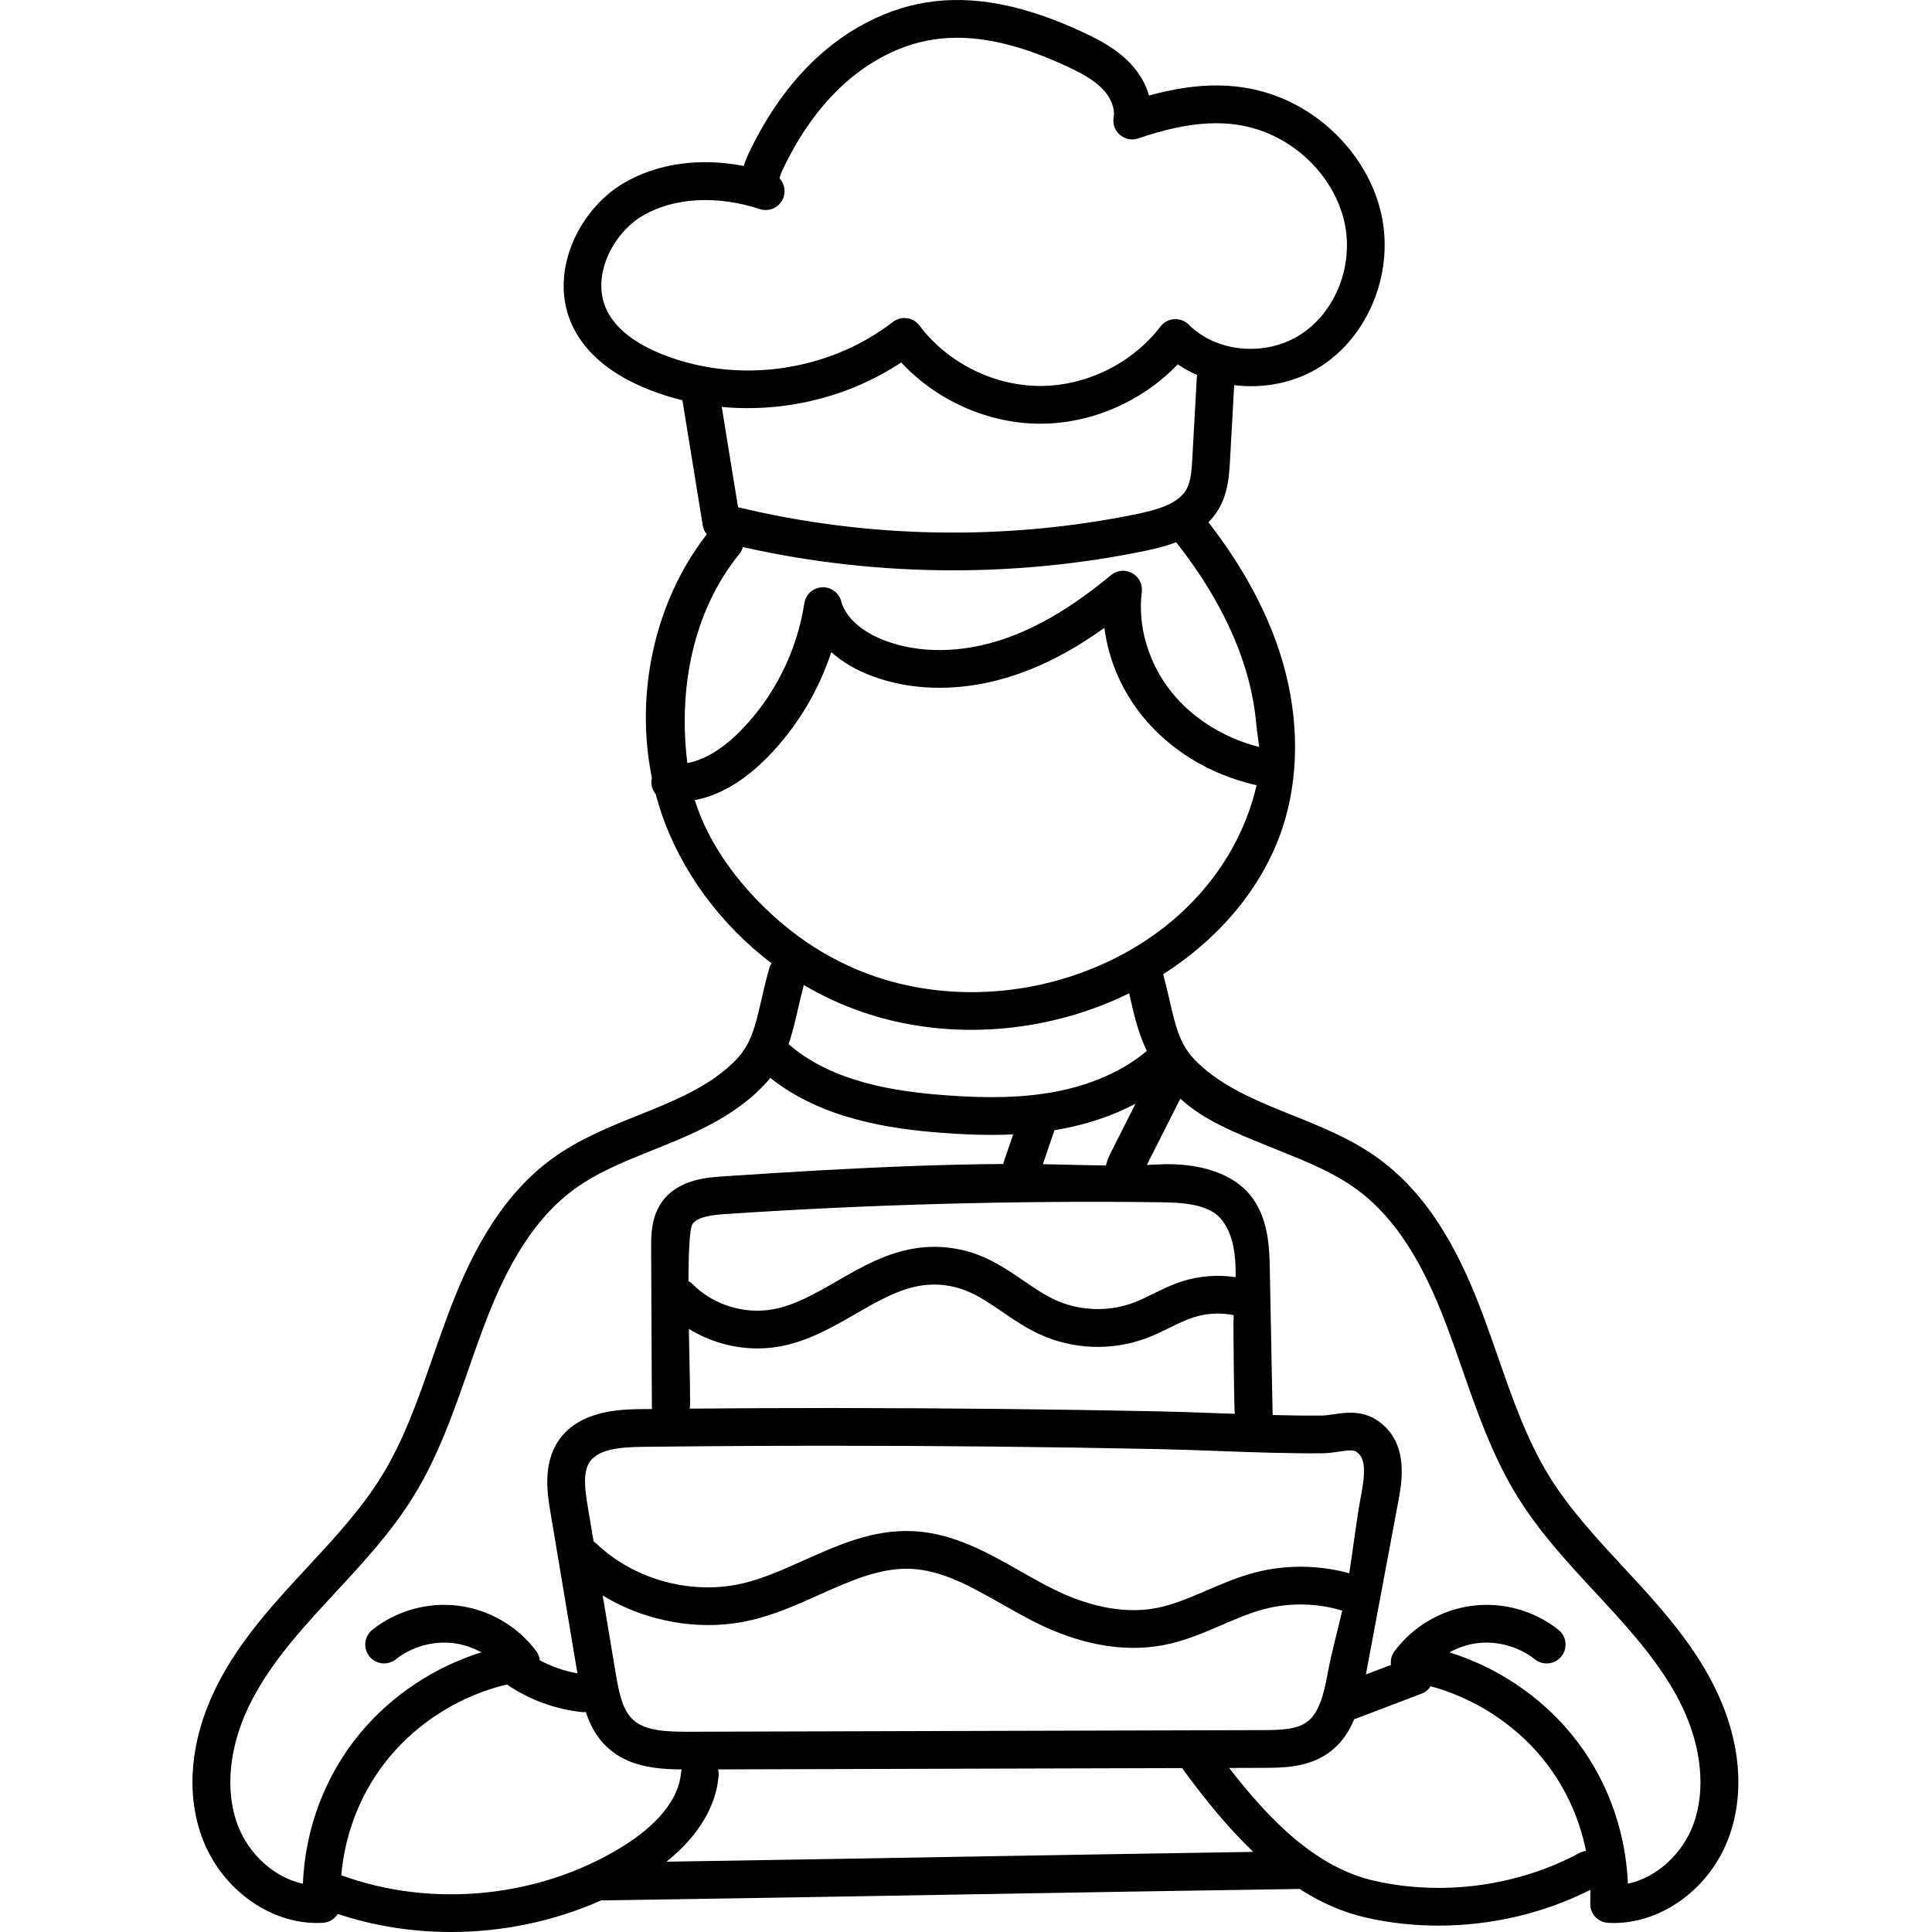 <svg height="512pt" viewBox="-51 0 512 512" width="512pt" xmlns="http://www.w3.org/2000/svg"><path d="m403.855 448.062c-5.52-11.559-13.93-21.141-22.066-29.961-.867-.938-1.734-1.875-2.605-2.816-7.004-7.547-14.246-15.355-19.594-24.027-5.938-9.629-9.656-20.301-13.594-31.598-1.289-3.695-2.621-7.516-4.023-11.254-5.09-13.559-12.809-30.5-27.477-41.254-7.164-5.254-15.297-8.52-23.164-11.676-1.148-.461-2.293-.918-3.438-1.387-7.664-3.125-16.355-7-22.457-13.43-3.855-4.062-4.984-8.98-6.547-15.789-.496-2.145-1.008-4.355-1.641-6.699 15.25-9.742 26.359-23.23 31.508-38.434 4.512-13.34 4.59-29 .227-44.098-3.605-12.484-10.25-25.004-19.738-37.23 1.07-1.078 2.023-2.305 2.824-3.707 2.43-4.266 2.691-9.008 2.902-12.816l1.094-19.812c7.914.977 16.242-.633 23.062-5.047 12.363-7.996 19.012-24.09 16.164-39.129-2.656-14.031-13.375-26.656-27.309-32.16-10.059-3.973-21.133-4.129-34.473-.418-.887-3.066-2.598-6.035-5.02-8.574-3.539-3.719-7.996-6.09-12.285-8.105-15.629-7.328-29.203-9.957-41.504-8.031-6.176.969-12.242 3.137-18.031 6.449-3.914 2.238-7.633 4.965-11.059 8.105-7.305 6.707-13.504 15.434-18.418 25.938-.461.98-.824 1.945-1.086 2.879-11.742-2.27-23.121-.664-32.051 4.68-11.902 7.121-20.039 24.113-13.176 38.059 3.492 7.098 10.293 12.676 20.215 16.582 2.859 1.125 5.785 2.047 8.754 2.777l5.391 33.203c.141.875.52 1.672 1.055 2.332-13.777 17.719-19.129 42.125-14.527 64.582-.035.152-.086.297-.105.457-.184 1.418.258 2.762 1.094 3.789.395 1.484.832 2.961 1.312 4.422 5.262 15.879 15.793 30.078 29.383 40.414-.227.367-.418.758-.547 1.188-.867 2.996-1.5 5.746-2.109 8.406-1.566 6.809-2.695 11.727-6.551 15.789-6.102 6.43-14.789 10.305-22.457 13.43-1.145.469-2.289.926-3.438 1.387-7.867 3.156-16 6.422-23.164 11.676-14.664 10.754-22.387 27.695-27.477 41.254-1.402 3.738-2.734 7.559-4.023 11.254-3.934 11.297-7.652 21.969-13.594 31.598-5.348 8.672-12.59 16.48-19.59 24.027-.871.941-1.742 1.879-2.609 2.816-8.137 8.82-16.543 18.402-22.066 29.957-6.359 13.312-7.559 27.027-3.383 38.629 4.867 13.508 17.539 22.926 30.547 22.922.52 0 1.039-.016 1.559-.043 1.684-.102 3.121-1.023 3.953-2.355 9.609 3.199 19.77 4.789 29.961 4.789 13.719 0 27.469-2.859 39.941-8.422.16.016.316.047.48.047h.078c30.52-.449 61.84-.992 92.129-1.52 30.281-.523 61.594-1.066 92.102-1.516.066 0 .121-.016.184-.02 5.453 3.512 11.34 6.199 17.738 7.641 6.254 1.406 12.676 2.098 19.113 2.098 13.902 0 27.855-3.234 40.215-9.469.027 1.176.027 2.355-.016 3.543-.105 2.719 1.984 5.023 4.703 5.184.52.031 1.043.047 1.562.047 13.008-.004 25.68-9.418 30.543-22.926 4.176-11.602 2.977-25.316-3.383-38.625zm-94.105-52.086c-1.289 6.867-2.086 13.984-3.18 20.957-8.203-2.258-17.062-2.32-25.27-.125-4.398 1.176-8.496 2.941-12.457 4.645-4.594 1.977-8.934 3.848-13.426 4.703-9.797 1.867-19.531-1.355-25.965-4.391-3.348-1.578-6.602-3.426-10.051-5.387-8.789-4.988-17.871-10.148-28.594-10.613-10.496-.461-19.777 3.707-28.766 7.734-5.496 2.461-10.688 4.789-16.051 6.074-13.531 3.246-28.793-.852-38.879-10.438-.25-.238-.52-.445-.801-.621-.52-3.105-1.039-6.215-1.562-9.332-.75-4.477-1.324-9.074.57-11.816 2.316-3.34 8.02-3.863 13.84-3.934 16.344-.191 32.906-.293 49.223-.297 28.961 0 58.281.289 87.211.883 5.441.109 11.008.316 16.395.516 8.969.332 18.238.672 27.391.602 1.602-.012 3.125-.238 4.469-.438 2.617-.391 3.848-.5 4.684.086 2.438 1.727 2.273 5.562 1.219 11.191zm-5.051 30.844c-1.246 5.473-2.77 10.902-3.82 16.492-1.031 5.512-2.234 10.66-5.598 13.078-2.68 1.93-6.785 2.098-11.48 2.109l-152.418.43c-5.906.008-11.484-.219-14.695-3.246-2.707-2.551-3.641-7.012-4.504-12.148-1.16-6.934-2.316-13.82-3.469-20.707 11.707 7.105 26.328 9.66 39.609 6.473 6.27-1.504 12.133-4.133 17.809-6.676 8.289-3.715 16.125-7.215 24.242-6.867 8.312.359 15.977 4.711 24.086 9.316 3.461 1.965 7.039 3.996 10.727 5.734 8.277 3.902 16.527 5.895 24.254 5.895 2.688 0 5.309-.238 7.848-.723 5.57-1.062 10.621-3.238 15.508-5.34 3.801-1.637 7.395-3.184 11.09-4.172 6.766-1.809 14.094-1.664 20.812.352zm-28.441-52.137c-1.301-.047-2.609-.094-3.902-.141-5.422-.203-11.031-.41-16.559-.523-27.715-.566-55.801-.844-83.562-.879-1.285-.004-2.57-.004-3.855-.004-12.137 0-24.406.059-36.621.168.305-.004-.02-10.094-.203-21.129 5.438 3.348 11.797 5.172 18.188 5.172 1.918 0 3.836-.164 5.734-.5 7.551-1.332 14.008-5.051 20.25-8.645 5.984-3.449 11.637-6.707 17.719-7.562 3.895-.543 7.883-.066 11.539 1.383 3.281 1.305 6.352 3.398 9.598 5.613 3.066 2.094 6.238 4.258 9.84 5.922 8.93 4.125 19.324 4.496 28.52 1.023 2.148-.812 4.137-1.789 6.059-2.734 2.141-1.055 4.16-2.051 6.195-2.711 3.445-1.125 7.191-1.324 10.75-.617-.047 1.012-.082 1.988-.082 2.91.004 1.84.156 23.246.395 23.254zm.195-36.223c-4.793-.715-9.758-.332-14.355 1.168-2.711.883-5.152 2.086-7.516 3.246-1.785.879-3.477 1.711-5.172 2.352-6.605 2.496-14.379 2.219-20.793-.746-2.848-1.312-5.543-3.152-8.398-5.102-3.555-2.426-7.23-4.934-11.543-6.648-5.266-2.09-11.012-2.777-16.621-1.988-8.004 1.125-14.773 5.023-21.32 8.797-5.746 3.309-11.172 6.434-16.996 7.461-7.602 1.344-15.727-1.211-21.188-6.672-.336-.332-.711-.586-1.105-.809.027-7.715.289-14.016 1.102-15.164 1.324-1.879 4.957-2.367 8.688-2.617 38.16-2.555 76.902-3.609 115.148-3.129 6.031.074 12.738.473 16.043 4.254 3.449 3.953 4.109 9.758 4.027 15.598zm-47.934-49.113c-8.129 1.516-17.059 1.797-28.949.91-13.246-.988-29.941-3.418-41.582-13.531-.004-.004-.008-.008-.016-.012 1.047-2.984 1.777-6.156 2.57-9.602.453-1.969.918-3.992 1.477-6.074 4.938 2.91 10.164 5.332 15.605 7.191 9.207 3.145 18.977 4.688 28.812 4.688 14.312 0 28.754-3.281 41.793-9.672.324 1.312.621 2.602.91 3.867.977 4.254 2.156 7.945 3.781 11.414-6.316 5.273-14.723 9.016-24.402 10.82zm15.109 15.617c-.523 1.039-1.172 2.348-1.559 3.895-5.559-.055-11.137-.238-16.699-.344l3.074-9.004c.641-.105 1.277-.215 1.91-.332 7.145-1.332 13.75-3.602 19.57-6.684zm-118.867-210.965c-7.535-2.969-12.551-6.902-14.906-11.695-4.363-8.867 1.418-20.324 9.336-25.059 8.176-4.895 19.824-5.578 31.156-1.836 2.336.773 4.883-.27 6.012-2.453.977-1.895.637-4.16-.762-5.68.066-.398.242-1.062.652-1.938 4.359-9.312 9.785-16.988 16.125-22.805 2.875-2.641 5.992-4.93 9.262-6.797 4.727-2.703 9.645-4.473 14.609-5.246 10.266-1.609 21.949.75 35.715 7.203 3.934 1.848 7.02 3.566 9.289 5.945 2.18 2.289 3.281 5.145 2.875 7.453-.305 1.742.336 3.52 1.684 4.668 1.352 1.148 3.203 1.496 4.879.918 13.738-4.754 24.422-5.277 33.621-1.641 10.82 4.273 19.125 13.977 21.156 24.719 2.113 11.152-2.73 23.023-11.77 28.875-9.211 5.961-22.242 4.824-29.66-2.594-1.02-1.02-2.438-1.551-3.867-1.453-1.441.098-2.766.809-3.641 1.957-7.422 9.719-19.609 15.742-31.836 15.742-.051 0-.102 0-.152 0-12.281-.051-24.488-6.184-31.859-16.004-.801-1.07-2.004-1.777-3.328-1.953-.223-.031-.449-.047-.672-.047-1.098 0-2.176.363-3.055 1.043-16.992 13.137-40.883 16.543-60.863 8.676zm141.512 5.398c-.051.242-.102.484-.117.738l-1.172 21.199c-.168 3.047-.34 6.199-1.605 8.414-2.148 3.773-7.781 5.383-13.012 6.457-34.766 7.148-71.266 6.523-105.781-1.785l-4.316-26.582c16.566 1.555 33.68-2.555 47.555-11.793 9.32 10.059 22.961 16.184 36.672 16.242h.191c13.555 0 27.066-5.922 36.422-15.734 1.621 1.109 3.359 2.047 5.164 2.844zm-121.344 47.41c.453-.555.758-1.18.934-1.824 18.234 4.102 36.957 6.16 55.68 6.16 17.078 0 34.152-1.711 50.84-5.141 2.754-.566 5.602-1.273 8.312-2.305 9.059 11.492 15.344 23.176 18.684 34.719 1.277 4.43 2.148 8.98 2.555 13.574.16 1.816.516 3.902.766 5.977-9.355-2.395-17.566-7.52-23.219-14.535-6.094-7.562-9.043-17.484-7.895-26.543.258-2.035-.754-4.023-2.551-5.012-1.805-.992-4.023-.777-5.602.535-10.098 8.375-19.48 13.945-28.691 17.027-11.016 3.684-22.148 3.781-31.344.281-2.898-1.102-9.812-4.324-11.484-10.41-.625-2.277-2.758-3.805-5.117-3.668-2.355.141-4.293 1.906-4.648 4.242-1.938 12.758-8.012 24.828-17.098 33.992-2.887 2.91-8.109 7.34-13.902 8.336-2.402-19.383 1.305-40.008 13.781-55.406zm-11.801 65.223c7.84-1.422 14.465-6.516 19.023-11.113 7.801-7.867 13.691-17.578 17.148-28.09 2.859 2.543 6.422 4.672 10.539 6.238 11.355 4.324 24.875 4.273 38.078-.145 7.816-2.613 15.652-6.738 23.762-12.527 1.059 8.336 4.504 16.473 10.016 23.316 7.305 9.062 17.965 15.566 30.012 18.316.102.02.203.02.305.035-4.344 18.863-17.039 34.449-34 44.012-20.484 11.555-45.59 14.055-67.152 6.688-6.336-2.164-12.367-5.199-17.91-8.953-12.566-8.5-25.117-22.578-29.82-37.777zm-103.855 287.176c-7.477-1.594-14.492-7.789-17.418-15.91-3.219-8.934-2.125-20.203 2.996-30.926 4.922-10.301 12.773-19.227 20.395-27.488.859-.934 1.723-1.863 2.586-2.797 7.332-7.902 14.914-16.074 20.773-25.578 6.512-10.559 10.586-22.254 14.527-33.559 1.266-3.641 2.578-7.402 3.941-11.031 4.602-12.258 11.488-27.508 24.027-36.699 6.148-4.508 13.348-7.398 20.973-10.461 1.168-.465 2.332-.934 3.488-1.406 8.633-3.52 18.469-7.938 25.938-15.805.594-.625 1.129-1.254 1.637-1.891 13.664 10.859 31.496 13.516 45.688 14.574 4.719.352 9.02.531 13.023.531 1.949 0 3.824-.047 5.648-.133l-2.551 7.465c-.043.125-.055.25-.086.375-7.695.059-15.387.234-23.078.508-17.09.602-34.16 1.641-51.219 2.785-4.172.277-11.934.797-16.191 6.828-2.848 4.035-2.824 8.949-2.809 12.199l.195 42.617c-.906.008-1.816.016-2.715.027-5.316.062-16.375.195-21.945 8.242-4.367 6.309-3.02 14.352-2.215 19.16l7.148 42.617c-3.477-.617-6.848-1.789-9.965-3.449-.098-.867-.418-1.707-.953-2.426-4.902-6.578-12.383-10.961-20.516-12.023-8.133-1.059-16.488 1.254-22.914 6.355-2.164 1.715-2.523 4.859-.809 7.023 1.715 2.164 4.863 2.527 7.023.809 4.258-3.375 10.016-4.977 15.402-4.27 2.527.328 5.004 1.168 7.258 2.418-12.473 3.902-23.855 11.441-32.172 21.5-9.234 11.176-14.504 25.145-15.113 39.816zm84.688-9.84c-21.855 13.535-50.375 16.438-74.516 7.598 1.004-11.516 5.371-22.391 12.652-31.199 7.938-9.598 19.148-16.492 31.27-19.371.086.062.152.141.238.199 5.812 3.898 12.562 6.359 19.52 7.117.188.02.367.031.551.031.191 0 .375-.031.562-.055 1.09 3.309 2.766 6.609 5.594 9.273 5.438 5.125 12.68 5.895 19.816 5.965-.074.273-.137.551-.164.84-.773 8.73-8.871 15.477-15.523 19.602zm86.961 2.738c-24.746.43-50.176.871-75.301 1.262 8.352-6.711 13.094-14.465 13.824-22.719.055-.605-.02-1.188-.168-1.738l123.031-.348c.086.141.152.289.254.426 5.508 7.48 11.629 15.156 18.566 21.781-26.715.41-53.852.883-80.207 1.336zm166.734-1.082c-16.387 8.805-36.191 11.512-54.344 7.43-15.512-3.492-27.762-15.969-38.574-29.926l9.094-.027c4.973-.012 11.785-.035 17.289-3.992 3.27-2.348 5.344-5.473 6.781-8.938.172-.047.348-.082.52-.148l17.316-6.59c1.035-.395 1.852-1.102 2.41-1.965 11.414 3.113 21.906 9.785 29.438 18.898 5.902 7.137 9.883 15.637 11.719 24.73-.559.082-1.117.242-1.648.527zm30.172-7.727c-2.926 8.121-9.941 14.316-17.414 15.91-.613-14.672-5.883-28.641-15.121-39.812-8.312-10.059-19.695-17.602-32.168-21.504 2.25-1.246 4.727-2.086 7.254-2.418 5.387-.703 11.145.895 15.402 4.273 2.164 1.715 5.309 1.352 7.023-.812 1.719-2.16 1.355-5.309-.809-7.023-6.426-5.098-14.773-7.414-22.91-6.355-8.137 1.062-15.613 5.445-20.516 12.023-.789 1.059-1.117 2.367-.949 3.641l-6.648 2.531 8.605-45.93c.938-5.008 2.887-15.426-5.277-21.199-4.199-2.969-8.668-2.301-11.934-1.816-1.113.168-2.168.324-3.07.332-4.312.035-8.676-.027-13.035-.137l-.75-38.664c-.105-5.559-.27-13.961-5.527-20.016-5.688-6.547-15.801-8.203-24.086-7.723-.988.059-1.977.09-2.969.129l8.875-17.574c6.07 5.684 14.93 9.191 22.312 12.199 1.16.477 2.324.941 3.488 1.41 7.625 3.059 14.828 5.949 20.977 10.457 12.535 9.191 19.426 24.441 24.023 36.699 1.363 3.629 2.676 7.395 3.945 11.031 3.938 11.309 8.012 23 14.523 33.559 5.863 9.508 13.441 17.676 20.773 25.582.863.93 1.73 1.863 2.59 2.793 7.617 8.262 15.469 17.188 20.395 27.488 5.121 10.723 6.215 21.992 2.996 30.926zm0 0"/></svg>